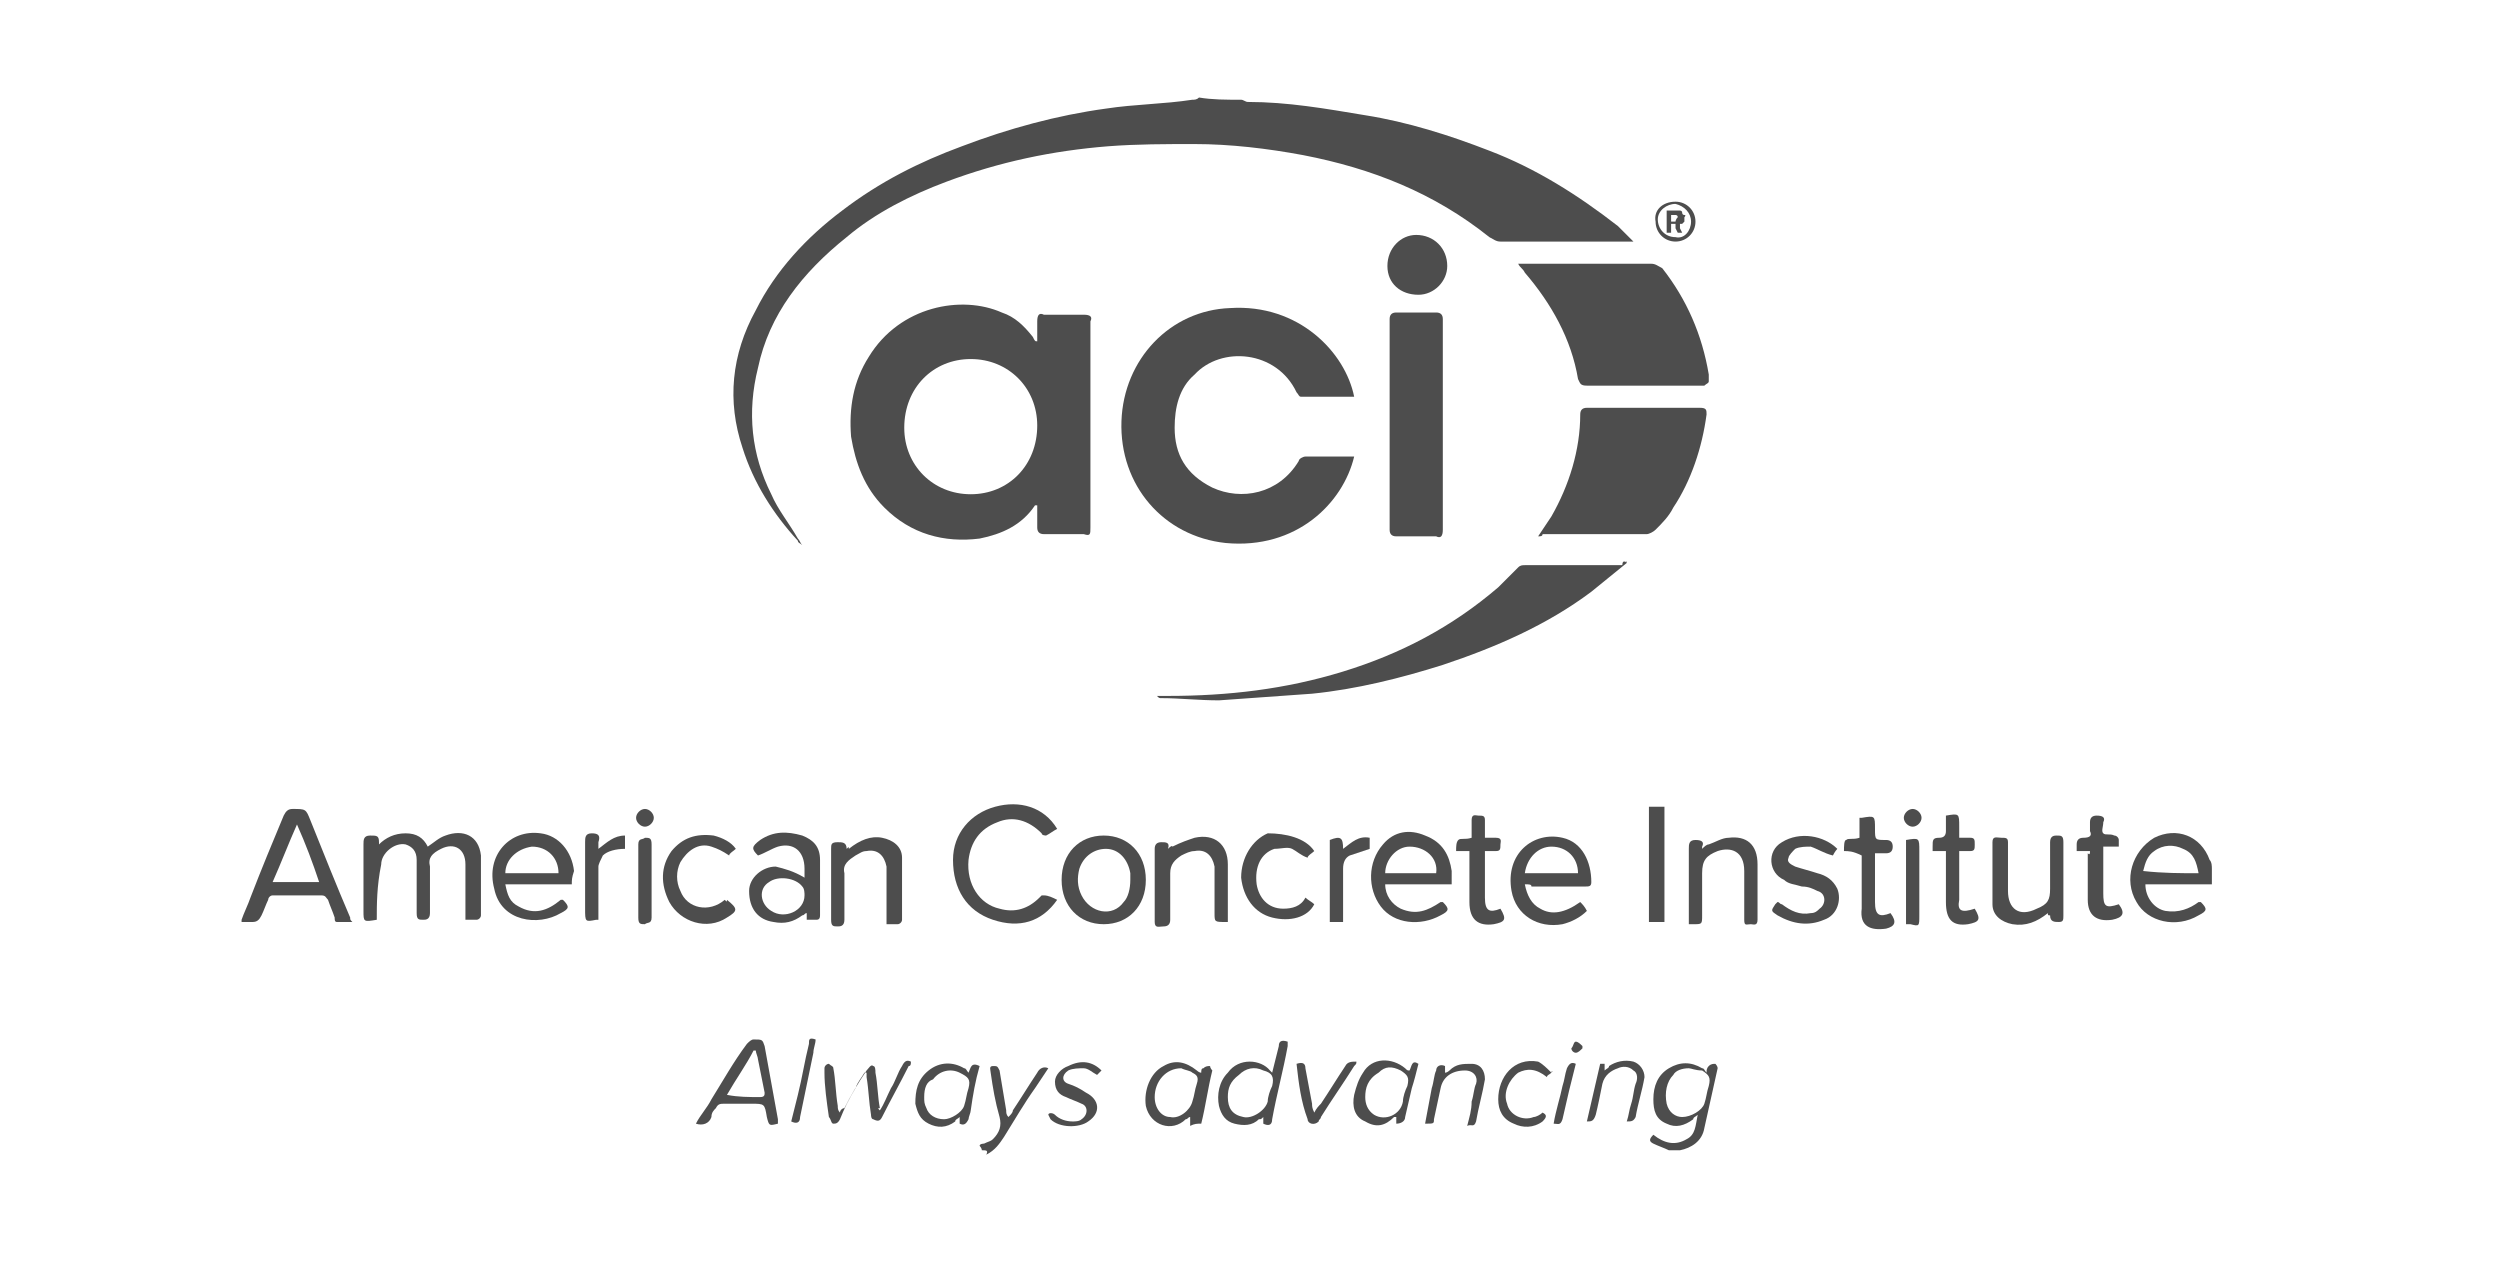 <?xml version="1.0" encoding="utf-8"?>
<!-- Generator: Adobe Illustrator 23.0.1, SVG Export Plug-In . SVG Version: 6.00 Build 0)  -->
<svg version="1.1" id="Layer_1" xmlns="http://www.w3.org/2000/svg" xmlns:xlink="http://www.w3.org/1999/xlink" x="0px" y="0px"
	 viewBox="0 0 112.8 56.9" style="enable-background:new 0 0 112.8 56.9;" xml:space="preserve">
<style type="text/css">
	.st0{fill:#4D4D4D;}
</style>
<g>
	<g>
		<path class="st0" d="M10.9,41.5c0.1-0.3,0.3-0.7,0.4-1c0.5-1.3,1-2.5,1.5-3.7c0.1-0.2,0.2-0.3,0.4-0.3c0.6,0,0.6,0,0.8,0.5
			c0.6,1.5,1.2,3,1.8,4.4c0,0.1,0,0.1,0.1,0.2c-0.3,0-0.5,0-0.7,0c-0.1,0-0.1-0.1-0.1-0.2c-0.1-0.3-0.2-0.5-0.3-0.8
			c-0.1-0.1-0.1-0.2-0.3-0.2c-0.7,0-1.4,0-2.2,0c-0.1,0-0.2,0.1-0.2,0.2c-0.1,0.2-0.2,0.5-0.3,0.7c-0.1,0.2-0.2,0.3-0.4,0.3
			c-0.1,0-0.3,0-0.5,0C10.9,41.6,10.9,41.5,10.9,41.5z M13.4,37.2C13.4,37.2,13.4,37.2,13.4,37.2c-0.4,0.9-0.7,1.7-1.1,2.6
			c0.7,0,1.4,0,2.1,0C14.1,38.9,13.8,38.1,13.4,37.2z"/>
		<path class="st0" d="M99.8,39.9c-1,0-2,0-3,0c0,0.6,0.4,1.1,0.9,1.2c0.6,0.1,1.1-0.1,1.5-0.4c0,0,0.1,0,0.1,0
			c0.3,0.3,0.3,0.4-0.1,0.6c-1,0.6-2.3,0.3-2.8-0.6c-0.6-1-0.2-2.3,0.8-2.9c1-0.5,2.1-0.1,2.5,1c0.1,0.1,0.1,0.3,0.1,0.4
			C99.8,39.5,99.8,39.7,99.8,39.9z M99.2,39.4c-0.1-0.5-0.2-0.9-0.7-1.1c-0.4-0.2-0.9-0.2-1.3,0.1c-0.3,0.2-0.4,0.5-0.5,0.9
			C97.6,39.4,98.4,39.4,99.2,39.4z"/>
		<path class="st0" d="M17,41.5C16.9,41.6,16.9,41.6,17,41.5c-0.6,0.1-0.6,0.1-0.6-0.4c0-1,0-2,0-3c0-0.2,0-0.4,0.3-0.4
			c0.3,0,0.4,0,0.4,0.3c0,0,0,0,0,0.1c0.3-0.3,0.7-0.5,1.2-0.5c0.5,0,0.8,0.2,1,0.6c0.3-0.2,0.5-0.4,0.8-0.5c0.8-0.3,1.5,0,1.6,0.9
			c0,0.9,0,1.8,0,2.7c0,0.1-0.1,0.2-0.2,0.2c-0.1,0-0.3,0-0.5,0c0-0.1,0-0.2,0-0.3c0-0.7,0-1.5,0-2.2c0-0.7-0.5-1-1.1-0.7
			c-0.4,0.2-0.6,0.4-0.5,0.8c0,0.7,0,1.4,0,2.1c0,0.3-0.2,0.3-0.3,0.3c-0.2,0-0.3,0-0.3-0.3c0-0.8,0-1.6,0-2.4
			c0-0.4-0.2-0.6-0.5-0.7c-0.5-0.1-1.1,0.4-1.1,0.9C17,40,17,40.8,17,41.5z"/>
		<path class="st0" d="M47.7,40.6c-0.7,1-1.7,1.3-2.9,0.9c-1.2-0.4-1.8-1.4-1.8-2.7c0-1.2,0.8-2.1,1.9-2.4c1.1-0.3,2.2,0,2.8,1
			c-0.2,0.1-0.3,0.2-0.5,0.3c0,0-0.2,0-0.2-0.1c-0.6-0.6-1.3-0.8-2-0.5c-0.8,0.3-1.2,0.9-1.3,1.7c-0.1,1.1,0.5,2,1.4,2.2
			c0.7,0.2,1.3,0,1.8-0.5c0,0,0.1-0.1,0.1-0.1c0,0,0,0,0.1,0C47.3,40.4,47.5,40.5,47.7,40.6z"/>
		<path class="st0" d="M25.8,39.9c-1,0-2,0-3,0c0.1,0.5,0.2,0.8,0.6,1c0.7,0.4,1.3,0.2,1.9-0.3c0,0,0,0,0.1,0
			c0.3,0.3,0.3,0.4-0.1,0.6c-1,0.6-2.7,0.4-3-1.1c-0.4-1.5,0.7-2.7,2.1-2.5c0.8,0.1,1.4,0.8,1.5,1.7C25.8,39.6,25.8,39.7,25.8,39.9z
			 M22.8,39.4c0.8,0,1.6,0,2.4,0c0-0.7-0.5-1.2-1.2-1.2C23.3,38.3,22.8,38.8,22.8,39.4z"/>
		<path class="st0" d="M65.5,39.9c-1,0-2,0-3,0c0,0.5,0.3,0.9,0.7,1.1c0.7,0.3,1.2,0.1,1.8-0.3c0,0,0.1,0,0.1,0
			c0.3,0.3,0.3,0.4-0.1,0.6c-0.9,0.5-2.1,0.4-2.7-0.4c-0.6-0.8-0.6-2,0.1-2.8c0.5-0.6,1.2-0.7,1.9-0.4c0.8,0.3,1.1,0.9,1.2,1.6
			C65.5,39.6,65.5,39.7,65.5,39.9z M62.5,39.4c0.8,0,1.6,0,2.3,0c0.1-0.7-0.5-1.2-1.2-1.2C63,38.2,62.5,38.8,62.5,39.4z"/>
		<path class="st0" d="M68.8,39.9c0.1,0.5,0.3,0.9,0.7,1.1c0.5,0.3,1.1,0.2,1.8-0.3c0.1,0.1,0.2,0.2,0.3,0.4
			c-0.3,0.3-0.7,0.5-1.1,0.6c-1.1,0.2-2.1-0.4-2.3-1.5c-0.3-1.7,1-2.7,2.3-2.4c0.9,0.2,1.3,1.1,1.3,2c0,0.2-0.1,0.2-0.3,0.2
			c-0.8,0-1.6,0-2.4,0C69.1,39.9,69,39.9,68.8,39.9z M68.8,39.4c0.8,0,1.6,0,2.4,0c0-0.7-0.5-1.2-1.2-1.2
			C69.4,38.2,68.9,38.7,68.8,39.4z"/>
		<path class="st0" d="M36.3,39.6c0-0.2,0-0.3,0-0.4c0-0.8-0.5-1.2-1.2-1c-0.3,0.1-0.6,0.3-0.9,0.4c0,0,0,0,0,0
			c-0.3-0.3-0.3-0.4,0.1-0.7c0.6-0.4,1.2-0.4,1.9-0.2c0.5,0.2,0.8,0.5,0.8,1.1c0,0.8,0,1.7,0,2.5c0,0.2-0.1,0.2-0.2,0.2
			c-0.1,0-0.3,0-0.4,0c0-0.1,0-0.2,0-0.3c-0.1,0-0.1,0.1-0.2,0.1c-0.4,0.3-0.8,0.4-1.3,0.3c-0.7-0.1-1.1-0.6-1.1-1.4
			c0-0.6,0.6-1.1,1.2-1.1C35.4,39.2,35.8,39.3,36.3,39.6z M36.3,40.4c0-0.1,0-0.3-0.1-0.4c-0.3-0.4-1.1-0.5-1.5-0.2
			c-0.5,0.3-0.4,1,0.1,1.3C35.4,41.5,36.3,41.1,36.3,40.4z"/>
		<path class="st0" d="M49.8,41.7c-1.1,0-1.9-0.8-1.9-2c0-1.2,0.8-2,1.9-2c1.1,0,1.9,0.8,1.9,2C51.7,40.9,50.9,41.7,49.8,41.7z
			 M51,39.7c0-0.1,0-0.2,0-0.3c-0.1-0.6-0.5-1.1-1.1-1.1c-0.5,0-1,0.3-1.2,0.9c-0.1,0.4-0.1,0.8,0.1,1.2c0.4,0.8,1.4,1,1.9,0.3
			C50.9,40.5,51,40.1,51,39.7z"/>
		<path class="st0" d="M38.3,38.3c0.5-0.4,1-0.6,1.5-0.5c0.5,0.1,0.9,0.4,0.9,0.9c0,0.9,0,1.8,0,2.8c0,0.1-0.1,0.2-0.2,0.2
			c-0.2,0-0.3,0-0.5,0c0-0.8,0-1.5,0-2.2c0-0.1,0-0.3,0-0.4c-0.1-0.5-0.4-0.8-0.9-0.7c-0.2,0-0.3,0.1-0.5,0.2
			c-0.3,0.2-0.6,0.4-0.5,0.8c0,0.7,0,1.4,0,2.1c0,0.3-0.2,0.3-0.3,0.3c-0.2,0-0.3,0-0.3-0.3c0-1.1,0-2.2,0-3.2c0-0.2,0-0.3,0.3-0.3
			c0.2,0,0.4,0,0.4,0.3C38.3,38.2,38.3,38.2,38.3,38.3z"/>
		<path class="st0" d="M52.9,38.2c0.4-0.2,0.7-0.3,1-0.4c0.9-0.2,1.5,0.3,1.5,1.2c0,0.8,0,1.6,0,2.4c0,0.1,0,0.2,0,0.2
			c0,0-0.1,0-0.1,0c-0.5,0-0.5,0-0.5-0.4c0-0.6,0-1.2,0-1.8c0-0.1,0-0.2,0-0.3c-0.1-0.5-0.4-0.8-0.9-0.7c-0.2,0-0.4,0.1-0.6,0.2
			c-0.3,0.2-0.5,0.4-0.5,0.8c0,0.7,0,1.4,0,2.1c0,0.2-0.1,0.3-0.3,0.3c-0.2,0-0.4,0.1-0.4-0.2c0-1.1,0-2.2,0-3.3
			c0-0.2,0.1-0.3,0.3-0.3c0.2,0,0.4,0,0.3,0.3C52.9,38.1,52.9,38.2,52.9,38.2z"/>
		<path class="st0" d="M76.8,38.3c0.1-0.1,0.2-0.2,0.3-0.2c0.3-0.1,0.6-0.3,0.9-0.3c0.8-0.1,1.3,0.3,1.3,1.2c0,0.8,0,1.7,0,2.5
			c0,0.3-0.2,0.2-0.3,0.2c-0.2,0-0.3,0.1-0.3-0.2c0-0.7,0-1.5,0-2.2c0-0.9-0.6-1.1-1.2-0.9c-0.5,0.2-0.7,0.4-0.7,1
			c0,0.6,0,1.3,0,1.9c0,0.4,0,0.4-0.4,0.4c-0.1,0-0.1,0-0.2,0c0-0.2,0-0.3,0-0.5c0-1,0-2,0-2.9c0-0.2,0-0.4,0.3-0.4
			c0.3,0,0.4,0.1,0.3,0.3C76.8,38.2,76.8,38.2,76.8,38.3z"/>
		<path class="st0" d="M92.4,41.2c-0.5,0.4-1,0.6-1.6,0.5c-0.5-0.1-0.9-0.4-0.9-0.9c0-0.9,0-1.9,0-2.8c0-0.3,0.2-0.2,0.4-0.2
			c0.2,0,0.3,0,0.3,0.2c0,0.7,0,1.4,0,2.2c0,0.8,0.5,1.2,1.3,0.8c0.5-0.2,0.6-0.4,0.6-0.9c0-0.7,0-1.4,0-2.1c0-0.3,0.2-0.3,0.3-0.3
			c0.2,0,0.3,0,0.3,0.3c0,1.1,0,2.2,0,3.3c0,0.2,0,0.3-0.2,0.3c-0.2,0-0.4,0-0.4-0.3C92.4,41.3,92.4,41.3,92.4,41.2z"/>
		<path class="st0" d="M82.9,38.3c-0.1,0.1-0.2,0.3-0.2,0.3c-0.4-0.1-0.7-0.3-1-0.4c-0.2,0-0.5,0-0.7,0.1c-0.1,0.1-0.3,0.3-0.3,0.4
			c-0.1,0.2,0.1,0.3,0.3,0.4c0.3,0.1,0.7,0.2,1,0.3c0.4,0.1,0.7,0.3,0.9,0.7c0.2,0.5,0,1.2-0.6,1.4c-0.7,0.3-1.4,0.2-2.1-0.2
			c-0.3-0.2-0.3-0.2-0.1-0.5c0,0,0.1-0.1,0.1-0.1c0.1,0,0.1,0.1,0.2,0.1c0.4,0.3,0.8,0.5,1.3,0.4c0.2,0,0.3-0.1,0.4-0.2
			c0.3-0.2,0.3-0.7-0.1-0.8c-0.2-0.1-0.4-0.2-0.7-0.2c-0.3-0.1-0.6-0.1-0.8-0.3c-0.7-0.3-0.8-1.3-0.1-1.7
			C81.2,37.5,82.3,37.7,82.9,38.3z"/>
		<path class="st0" d="M59.3,38.4c-0.1,0.1-0.3,0.2-0.3,0.3c-0.3-0.1-0.5-0.3-0.7-0.4c-0.2-0.1-0.5,0-0.8,0
			c-0.6,0.2-0.9,0.8-0.8,1.6c0.1,0.6,0.5,1.1,1.2,1.1c0.4,0,0.8-0.1,1-0.5c0.1,0.1,0.3,0.2,0.4,0.3c-0.3,0.6-1.1,0.8-1.9,0.6
			c-0.8-0.2-1.3-0.9-1.4-1.8c0-0.9,0.5-1.7,1.2-2C58,37.6,58.9,37.8,59.3,38.4z"/>
		<path class="st0" d="M32.8,40.6c0.5,0.4,0.5,0.5,0,0.8c-0.9,0.6-2.1,0.2-2.6-0.7c-0.4-0.8-0.4-1.6,0.1-2.3
			c0.5-0.6,1.1-0.8,1.9-0.7c0.4,0.1,0.8,0.3,1,0.6c-0.1,0.1-0.3,0.2-0.3,0.3c-0.3-0.2-0.5-0.3-0.8-0.4c-0.6-0.2-1.1,0.2-1.4,0.7
			c-0.2,0.4-0.2,0.9,0,1.3c0.3,0.8,1.3,1,2,0.4C32.8,40.7,32.8,40.7,32.8,40.6z"/>
		<path class="st0" d="M94.3,38.4c-0.2,0-0.4,0-0.6,0c0-0.1,0-0.2,0-0.3c0-0.2,0.1-0.3,0.3-0.3c0.3,0,0.4-0.1,0.3-0.3
			c0-0.1,0-0.3,0-0.4c0-0.2,0.1-0.3,0.3-0.3c0.3,0,0.4,0.1,0.3,0.3c0,0,0,0,0,0c0,0.2-0.1,0.4,0,0.5c0.1,0.1,0.3,0,0.5,0.1
			c0.1,0,0.2,0.1,0.2,0.2c0,0.1,0,0.2,0,0.3c-0.3,0-0.5,0-0.7,0c0,0.1,0,0.2,0,0.3c0,0.6,0,1.2,0,1.8c0,0.6,0.1,0.7,0.7,0.5
			c0.3,0.4,0.2,0.6-0.3,0.7c-0.7,0.1-1.1-0.2-1.1-0.9c0-0.7,0-1.4,0-2.1C94.3,38.6,94.3,38.5,94.3,38.4z"/>
		<path class="st0" d="M67.7,41c0.3,0.5,0.2,0.6-0.3,0.7c-0.7,0.1-1.1-0.2-1.1-1c0-0.8,0-1.5,0-2.3c-0.2,0-0.4,0-0.6,0
			c0-0.2,0-0.4,0.1-0.5c0.1-0.1,0.3,0,0.6-0.1c0-0.3,0-0.5,0-0.8c0-0.3,0.2-0.2,0.3-0.2c0.2,0,0.3,0,0.3,0.2c0,0.3,0,0.5,0,0.8
			c0.2,0,0.4,0,0.5,0c0.3,0,0.2,0.2,0.2,0.3c0,0.2,0,0.3-0.2,0.3c-0.2,0-0.3,0-0.5,0c0,0.1,0,0.2,0,0.3c0,0.6,0,1.2,0,1.8
			C67,41.1,67.2,41.2,67.7,41z"/>
		<path class="st0" d="M83.2,38.4c0-0.2,0-0.5,0.1-0.5c0.1-0.1,0.3,0,0.6-0.1c0-0.3,0-0.7,0-0.9c0,0,0.1,0,0.1,0
			c0.6-0.1,0.6-0.1,0.6,0.5c0,0.5,0,0.5,0.5,0.5c0.2,0,0.3,0.1,0.3,0.3c0,0.2-0.1,0.3-0.3,0.3c-0.2,0-0.3,0-0.5,0c0,0.4,0,0.8,0,1.2
			c0,0.3,0,0.7,0,1c0,0.6,0.2,0.7,0.7,0.5c0.3,0.4,0.2,0.6-0.2,0.7c-0.7,0.1-1.2-0.1-1.1-0.9c0-0.8,0-1.6,0-2.4
			C83.6,38.4,83.4,38.4,83.2,38.4z"/>
		<path class="st0" d="M89.1,41c0.3,0.5,0.2,0.6-0.3,0.7c-0.7,0.1-1-0.2-1-1c0-0.7,0-1.3,0-2c0-0.1,0-0.2,0-0.3c-0.2,0-0.4,0-0.6,0
			c0-0.1,0-0.1,0-0.2c0-0.3,0-0.4,0.3-0.4c0.2,0,0.3-0.1,0.3-0.3c0-0.2,0-0.5,0-0.7c0.6-0.1,0.6-0.1,0.6,0.5c0,0.2,0,0.3,0,0.5
			c0.2,0,0.4,0,0.5,0c0.2,0,0.2,0.1,0.2,0.3s0,0.3-0.2,0.3c-0.2,0-0.3,0-0.5,0c0,0.4,0,0.8,0,1.2c0,0.3,0,0.6,0,1
			C88.3,41.1,88.5,41.2,89.1,41z"/>
		<path class="st0" d="M75.1,41.6c-0.2,0-0.4,0-0.7,0c0-1.7,0-3.4,0-5.2c0.2,0,0.4,0,0.7,0C75.1,38.1,75.1,39.8,75.1,41.6z"/>
		<path class="st0" d="M27,38.3c0.4-0.3,0.7-0.6,1.2-0.6c0,0.2,0,0.4,0,0.6c-0.4,0-0.8,0.1-1,0.3C27.1,38.8,27,39,27,39.1
			c0,0.7,0,1.4,0,2.1c0,0.1,0,0.2,0,0.3c0,0-0.1,0-0.1,0c-0.5,0.1-0.5,0.1-0.5-0.5c0-1,0-2,0-3c0-0.2,0-0.4,0.3-0.4
			c0.3,0,0.4,0.1,0.3,0.4C27,38.2,27,38.2,27,38.3z"/>
		<path class="st0" d="M60.6,41.6c-0.2,0-0.4,0-0.6,0c0-1.3,0-2.5,0-3.7c0.5-0.2,0.6-0.1,0.6,0.4c0.4-0.3,0.7-0.6,1.2-0.5
			c0,0.2,0,0.4,0,0.5c-0.3,0.1-0.6,0.2-0.9,0.3c-0.2,0.1-0.3,0.3-0.3,0.6c0,0.7,0,1.3,0,2C60.6,41.4,60.6,41.5,60.6,41.6z"/>
		<path class="st0" d="M86,37.9C86.1,37.8,86.1,37.8,86,37.9c0.6-0.1,0.6-0.1,0.6,0.5c0,1,0,1.9,0,2.9c0,0.5,0,0.5-0.4,0.4
			c-0.1,0-0.1,0-0.2,0C86,40.3,86,39.1,86,37.9z"/>
		<path class="st0" d="M29.4,39.7c0,0.5,0,1.1,0,1.7c0,0.3-0.2,0.2-0.3,0.3c-0.2,0-0.3,0-0.3-0.3c0-1.1,0-2.2,0-3.3
			c0-0.3,0.2-0.2,0.3-0.3c0.2,0,0.3,0,0.3,0.3C29.4,38.6,29.4,39.2,29.4,39.7z"/>
		<path class="st0" d="M86.7,36.9c0,0.2-0.2,0.4-0.4,0.4c-0.2,0-0.4-0.2-0.4-0.4s0.2-0.4,0.4-0.4S86.7,36.7,86.7,36.9z"/>
		<path class="st0" d="M29.5,36.9c0,0.2-0.2,0.4-0.4,0.4s-0.4-0.2-0.4-0.4c0-0.2,0.2-0.4,0.4-0.4C29.3,36.5,29.5,36.7,29.5,36.9z"/>
	</g>
	<g>
		<g>
			<g>
				<g>
					<path class="st0" d="M75.3,51.9c-0.2-0.1-0.5-0.2-0.7-0.3c-0.2-0.1-0.2-0.2,0-0.4c0.5,0.4,1,0.5,1.5,0.2
						c0.4-0.2,0.4-0.6,0.5-1.1c-0.1,0.1-0.2,0.1-0.2,0.2c-0.4,0.3-0.8,0.4-1.2,0.2c-0.5-0.2-0.6-0.6-0.6-1.1c0-0.6,0.2-1.1,0.7-1.4
						c0.5-0.3,1-0.3,1.5,0c0.1,0,0.1,0.1,0.2,0.2c0-0.1,0-0.2,0.1-0.3s0.2-0.1,0.3-0.1c0,0,0.1,0.1,0.1,0.2
						c-0.2,0.9-0.4,1.8-0.6,2.7c-0.1,0.6-0.6,0.9-1.1,1C75.7,51.9,75.5,51.9,75.3,51.9z M76.2,48.2c-0.3,0-0.6,0.1-0.7,0.3
						c-0.3,0.3-0.4,0.8-0.3,1.3c0.1,0.4,0.4,0.6,0.7,0.6c0.4,0,0.9-0.3,1-0.6c0.1-0.3,0.1-0.5,0.2-0.8c0.1-0.4,0-0.5-0.3-0.7
						C76.5,48.3,76.3,48.2,76.2,48.2z"/>
				</g>
			</g>
			<g>
				<path class="st0" d="M44.3,51.9c0-0.1-0.1-0.2-0.1-0.2c0-0.1,0.2-0.1,0.2-0.1c0.2-0.1,0.3-0.1,0.4-0.2c0.3-0.3,0.4-0.6,0.3-1
					c-0.2-0.7-0.3-1.3-0.4-2c0-0.1-0.1-0.3,0.1-0.3c0.2,0,0.2,0,0.3,0.2c0.1,0.6,0.2,1.2,0.3,1.8c0,0.1,0,0.2,0.1,0.3
					c0.1-0.1,0.2-0.2,0.2-0.3c0.4-0.6,0.7-1.1,1.1-1.7c0.1-0.2,0.3-0.3,0.5-0.2c-0.2,0.3-0.4,0.6-0.6,0.9c-0.5,0.7-0.9,1.4-1.4,2.2
					c-0.2,0.3-0.4,0.6-0.8,0.8C44.6,51.9,44.5,51.9,44.3,51.9z"/>
			</g>
			<g>
				<g>
					<path class="st0" d="M35.1,50.7c-0.4,0.1-0.4,0.1-0.5-0.3c-0.1-0.6-0.1-0.6-0.7-0.6c-0.4,0-0.8,0-1.2,0c-0.2,0-0.3,0-0.4,0.2
						c-0.1,0.1-0.2,0.2-0.2,0.4c-0.1,0.3-0.4,0.4-0.7,0.3c0.2-0.4,0.5-0.7,0.7-1.1c0.5-0.8,1-1.7,1.6-2.5c0.1-0.1,0.2-0.2,0.3-0.2
						c0.4,0,0.4,0,0.5,0.3c0.2,1.1,0.4,2.2,0.6,3.3C35.1,50.5,35.1,50.6,35.1,50.7z M32.8,49.4C32.8,49.4,32.9,49.4,32.8,49.4
						c0.5,0.1,1,0.1,1.5,0.1c0.2,0,0.2-0.1,0.2-0.2c-0.1-0.5-0.2-1-0.3-1.5c0-0.1-0.1-0.3-0.1-0.4c0,0,0,0-0.1,0
						C33.7,48,33.2,48.7,32.8,49.4z"/>
				</g>
			</g>
			<g>
				<path class="st0" d="M39.7,50.1c0.2-0.3,0.3-0.6,0.5-1c0.2-0.3,0.3-0.7,0.5-1c0.1-0.2,0.2-0.3,0.4-0.2c0,0.1,0,0.2-0.1,0.2
					c-0.4,0.8-0.8,1.5-1.2,2.3c-0.1,0.2-0.2,0.2-0.4,0.1c-0.1,0-0.1-0.2-0.1-0.2c-0.1-0.6-0.1-1.1-0.2-1.7c0-0.1,0-0.2,0-0.2
					c0,0,0,0-0.1,0c-0.1,0.2-0.3,0.4-0.4,0.7c-0.3,0.5-0.5,0.9-0.7,1.4c-0.1,0.2-0.2,0.2-0.3,0.2c-0.1,0-0.1-0.2-0.2-0.3
					c-0.1-0.7-0.2-1.4-0.2-2c0-0.1,0-0.1,0-0.2c0-0.1,0.1-0.2,0.2-0.2c0.1,0.1,0.2,0.1,0.2,0.2c0.1,0.5,0.1,1.1,0.2,1.7
					c0,0.1,0,0.2,0.1,0.3c0-0.1,0.1-0.2,0.2-0.2c0.3-0.6,0.6-1.1,1-1.7c0.1-0.1,0.2-0.3,0.3-0.2c0.1,0,0.1,0.2,0.1,0.3
					c0.1,0.5,0.1,1.1,0.2,1.6C39.6,50,39.6,50,39.7,50.1C39.6,50.1,39.7,50.1,39.7,50.1z"/>
			</g>
			<g>
				<g>
					<path class="st0" d="M57.4,48.4c0.1-0.4,0.2-0.8,0.3-1.2c0-0.2,0.1-0.3,0.4-0.2c0,0.1,0,0.2,0,0.2c-0.2,1.1-0.5,2.2-0.7,3.3
						c0,0.3-0.2,0.3-0.4,0.2c0-0.1,0-0.2,0-0.3c-0.1,0.1-0.1,0.1-0.2,0.1c-0.3,0.3-0.7,0.3-1.1,0.2c-0.4-0.1-0.6-0.4-0.7-0.8
						c-0.1-0.5,0-1.1,0.4-1.5c0.5-0.7,1.5-0.6,1.9-0.1C57.3,48.3,57.3,48.3,57.4,48.4z M55.4,49.5c0,0.5,0.2,0.8,0.7,0.9
						c0.4,0.1,1-0.3,1.1-0.7c0-0.2,0.1-0.5,0.2-0.7c0.1-0.4,0-0.6-0.4-0.7c-0.4-0.2-0.8-0.1-1.1,0.2C55.5,48.8,55.4,49.1,55.4,49.5z
						"/>
				</g>
			</g>
			<g>
				<g>
					<path class="st0" d="M53.7,50.8c0-0.2,0-0.3,0-0.4c-0.1,0-0.1,0.1-0.2,0.1c-0.6,0.6-1.6,0.3-1.8-0.6c-0.1-0.7,0.2-1.5,0.8-1.8
						c0.5-0.3,1-0.2,1.5,0.2c0,0,0.1,0.1,0.2,0.1c0-0.1,0-0.2,0.1-0.2c0.1-0.1,0.2-0.1,0.3-0.1c0,0.1,0.1,0.2,0.1,0.2
						c-0.2,0.8-0.3,1.6-0.5,2.4C54,50.7,53.9,50.7,53.7,50.8z M53.3,48.2c-0.7,0-1.2,0.6-1.2,1.3c0,0.5,0.3,0.9,0.7,0.9
						c0.4,0.1,0.9-0.3,1-0.7c0.1-0.3,0.1-0.5,0.2-0.8c0.1-0.3,0-0.4-0.2-0.5C53.7,48.3,53.5,48.3,53.3,48.2z"/>
				</g>
			</g>
			<g>
				<g>
					<path class="st0" d="M63.6,48.3c0.1-0.2,0.1-0.5,0.4-0.3c-0.1,0.4-0.2,0.8-0.3,1.1c-0.1,0.4-0.2,0.9-0.3,1.3
						c0,0.2-0.2,0.3-0.4,0.3c0-0.1,0-0.2,0-0.3c0,0-0.1,0-0.1,0c-0.4,0.4-0.8,0.5-1.3,0.2c-0.5-0.2-0.6-0.7-0.5-1.2
						c0.1-0.4,0.2-0.7,0.4-1c0.4-0.7,1.3-0.7,1.9-0.2C63.5,48.3,63.5,48.3,63.6,48.3z M61.6,49.5c0,0.3,0.1,0.6,0.4,0.8
						c0.5,0.3,1.2,0,1.3-0.6c0-0.2,0.1-0.5,0.2-0.7c0.1-0.4,0-0.5-0.3-0.7c-0.4-0.2-0.7-0.2-1,0.1C61.7,48.7,61.6,49.1,61.6,49.5z"
						/>
				</g>
			</g>
			<g>
				<g>
					<path class="st0" d="M43.3,50.7c0-0.1,0-0.2,0-0.3c-0.1,0.1-0.2,0.1-0.2,0.2c-0.4,0.3-0.8,0.3-1.2,0.1
						c-0.4-0.2-0.5-0.5-0.6-0.9c0-0.6,0.1-1.1,0.6-1.5c0.5-0.4,1.1-0.4,1.6-0.1c0.1,0,0.1,0.1,0.2,0.2c0.1-0.2,0.1-0.5,0.5-0.3
						c-0.2,0.7-0.3,1.3-0.4,2c0,0.1-0.1,0.3-0.1,0.4C43.6,50.7,43.5,50.8,43.3,50.7z M41.7,49.5c0,0.2,0,0.3,0.1,0.5
						c0.1,0.3,0.4,0.5,0.8,0.5c0.3,0,0.8-0.3,0.9-0.6c0.1-0.3,0.1-0.5,0.2-0.8c0.1-0.4,0-0.5-0.4-0.7c-0.4-0.2-0.9-0.1-1.2,0.3
						C41.8,48.8,41.7,49.1,41.7,49.5z"/>
				</g>
			</g>
			<g>
				<path class="st0" d="M72.4,48c0,0.1,0,0.2,0,0.3c0.1-0.1,0.2-0.1,0.2-0.2c0.3-0.2,0.7-0.3,1.1-0.2c0.3,0.1,0.5,0.4,0.5,0.7
					c-0.1,0.6-0.3,1.2-0.4,1.8c-0.1,0.2-0.2,0.2-0.4,0.2c0.1-0.3,0.1-0.5,0.2-0.8c0.1-0.3,0.1-0.6,0.2-0.9c0.1-0.2,0.1-0.5-0.1-0.6
					c-0.2-0.2-0.5-0.2-0.7-0.1c-0.3,0.1-0.6,0.3-0.7,0.7c-0.1,0.5-0.2,1-0.3,1.4c-0.1,0.3-0.2,0.3-0.4,0.3c0.2-0.9,0.4-1.7,0.6-2.6
					C72.1,48,72.3,48,72.4,48C72.4,48,72.4,48,72.4,48z"/>
			</g>
			<g>
				<path class="st0" d="M64.3,50.7c0.1-0.5,0.2-1.1,0.3-1.6c0.1-0.3,0.1-0.6,0.2-0.8c0-0.2,0.2-0.3,0.4-0.2c0,0.1,0,0.2,0,0.3
					c0.1,0,0.2-0.1,0.2-0.1c0.3-0.3,0.6-0.3,1-0.3s0.6,0.3,0.6,0.7c-0.1,0.6-0.3,1.3-0.4,1.9c-0.1,0.3-0.2,0.1-0.4,0.2
					c0.1-0.4,0.2-0.7,0.2-1.1c0.1-0.3,0.1-0.6,0.2-0.8c0.1-0.3-0.1-0.6-0.5-0.6c-0.6,0-1,0.3-1.1,0.8c-0.1,0.5-0.2,0.9-0.3,1.4
					C64.7,50.7,64.7,50.7,64.3,50.7z"/>
			</g>
			<g>
				<path class="st0" d="M49.7,48.3c-0.1,0.1-0.1,0.1-0.2,0.2c-0.2-0.1-0.4-0.3-0.6-0.3c-0.2,0-0.5,0-0.7,0.1
					c-0.3,0.2-0.3,0.5,0,0.6c0.3,0.1,0.5,0.2,0.8,0.4c0.6,0.3,0.7,0.9,0.1,1.3c-0.4,0.3-1.3,0.3-1.7-0.1c0,0-0.1-0.2-0.1-0.2
					c0-0.1,0.2-0.1,0.3,0c0.2,0.2,0.5,0.3,0.8,0.3c0.1,0,0.3,0,0.4-0.1c0.3-0.2,0.3-0.6,0-0.7c-0.2-0.1-0.5-0.2-0.7-0.3
					c-0.3-0.1-0.5-0.3-0.5-0.7c0-0.3,0.3-0.6,0.6-0.7C48.8,47.8,49.3,47.9,49.7,48.3z"/>
			</g>
			<g>
				<path class="st0" d="M58.5,48c0.3-0.1,0.4,0,0.4,0.2c0.1,0.5,0.2,1.1,0.3,1.6c0,0.1,0,0.2,0.1,0.4c0.1-0.2,0.2-0.3,0.3-0.4
					c0.4-0.6,0.7-1.1,1.1-1.7c0.1-0.2,0.3-0.2,0.5-0.2c0,0.1,0,0.1-0.1,0.2c-0.5,0.8-1,1.5-1.5,2.3c0,0.1-0.1,0.1-0.1,0.2
					c-0.2,0.2-0.5,0.1-0.5-0.1C58.7,49.7,58.6,48.9,58.5,48C58.5,48.1,58.5,48,58.5,48z"/>
			</g>
			<g>
				<path class="st0" d="M70,48.4c-0.1,0.1-0.2,0.1-0.2,0.2c-0.5-0.4-0.9-0.4-1.3-0.2c-0.4,0.3-0.7,0.9-0.5,1.4
					c0.1,0.5,0.7,0.8,1.2,0.6c0.1,0,0.3-0.1,0.4-0.2c0.2,0.1,0.2,0.2,0,0.4c-0.4,0.3-0.9,0.3-1.3,0.1c-0.5-0.2-0.7-0.6-0.7-1.1
					c0-1,0.7-1.9,1.8-1.7C69.6,48,69.8,48.2,70,48.4C70.1,48.3,70,48.3,70,48.4z"/>
			</g>
			<g>
				<path class="st0" d="M36.8,46.9c0,0.2-0.1,0.4-0.1,0.6c-0.2,1-0.4,1.9-0.6,2.9c0,0.3-0.2,0.3-0.4,0.2c0.1-0.4,0.2-0.8,0.3-1.2
					c0.2-0.8,0.3-1.5,0.5-2.3C36.5,46.9,36.5,46.8,36.8,46.9z"/>
			</g>
			<g>
				<path class="st0" d="M71.1,48c-0.1,0.4-0.2,0.8-0.3,1.2c-0.1,0.4-0.2,0.9-0.3,1.3c-0.1,0.3-0.2,0.2-0.4,0.2
					c0.1-0.6,0.3-1.2,0.4-1.7c0.1-0.3,0.1-0.5,0.2-0.8C70.8,48,70.9,47.9,71.1,48z"/>
			</g>
			<g>
				<path class="st0" d="M71.4,47.3c-0.1,0.1-0.2,0.2-0.3,0.2c-0.1,0-0.2-0.1-0.2-0.2C71,47.2,71,47,71.1,47c0.1,0,0.2,0.1,0.3,0.2
					C71.4,47.2,71.4,47.2,71.4,47.3z"/>
			</g>
		</g>
	</g>
	<path class="st0" d="M56,4.5c0.1,0,0.2,0.1,0.3,0.1c1.8,0,3.5,0.3,5.3,0.6c1.9,0.3,3.8,0.9,5.6,1.6c2.1,0.8,4,2,5.8,3.4
		c0.2,0.2,0.4,0.4,0.7,0.7c-0.1,0-0.2,0-0.3,0c-1.9,0-3.8,0-5.7,0c-0.2,0-0.3-0.1-0.5-0.2c-2.5-2-5.3-3.1-8.4-3.7
		c-1.6-0.3-3.3-0.5-4.9-0.5c-1.3,0-2.6,0-3.9,0.1c-2.5,0.2-4.9,0.7-7.3,1.6c-1.6,0.6-3.2,1.4-4.5,2.5c-2,1.6-3.5,3.5-4,5.9
		c-0.5,2-0.3,3.9,0.6,5.7c0.3,0.7,0.8,1.3,1.2,2c0.1,0.1,0.1,0.2,0.2,0.3c0,0,0,0,0,0c-0.1-0.1-0.2-0.1-0.2-0.2
		c-1.1-1.2-2-2.6-2.5-4.2C32.8,18.1,33,16,34.1,14c0.9-1.8,2.3-3.3,3.9-4.5c1.7-1.3,3.5-2.2,5.4-2.9c2.1-0.8,4.3-1.4,6.5-1.7
		c1.3-0.2,2.6-0.2,3.9-0.4c0.1,0,0.2,0,0.3-0.1C54.7,4.5,55.3,4.5,56,4.5z"/>
	<path class="st0" d="M46.8,15.4c0-0.3,0-0.6,0-0.9c0-0.3,0.1-0.4,0.3-0.3c0.6,0,1.2,0,1.8,0c0.3,0,0.4,0.1,0.3,0.3
		c0,1.7,0,3.5,0,5.2c0,1.4,0,2.8,0,4.1c0,0.3,0,0.4-0.3,0.3c-0.6,0-1.2,0-1.8,0c-0.2,0-0.3-0.1-0.3-0.3c0-0.3,0-0.6,0-1
		c0,0-0.1,0-0.1,0c-0.6,0.9-1.5,1.3-2.5,1.5c-1.6,0.2-3.1-0.2-4.3-1.4c-0.9-0.9-1.3-2-1.5-3.2c-0.1-1.3,0.1-2.5,0.8-3.6
		c1.4-2.3,4.2-2.8,6-2c0.6,0.2,1,0.6,1.4,1.1C46.7,15.4,46.7,15.4,46.8,15.4C46.8,15.4,46.8,15.4,46.8,15.4z M43.8,22.3
		c1.7,0,3-1.3,3-3.1c0-1.7-1.3-3-3-3s-3,1.3-3,3.1C40.8,21,42.1,22.3,43.8,22.3z"/>
	<path class="st0" d="M61.1,20.6c-0.5,2.1-2.6,4.2-5.8,3.9c-2.8-0.3-4.8-2.6-4.7-5.5c0.1-2.8,2.2-5,4.9-5.1c3.1-0.2,5.2,2,5.6,4
		c-0.8,0-1.6,0-2.4,0c-0.1,0-0.1-0.1-0.2-0.2c-0.9-1.9-3.4-2.1-4.6-0.8c-0.7,0.6-0.9,1.5-0.9,2.4c0,1.2,0.5,2.1,1.7,2.7
		c1.3,0.6,3,0.3,3.9-1.2c0-0.1,0.2-0.2,0.3-0.2C59.6,20.6,60.3,20.6,61.1,20.6C61,20.5,61.1,20.6,61.1,20.6z"/>
	<path class="st0" d="M68.5,11.9c0.2,0,0.3,0,0.4,0c1.9,0,3.7,0,5.6,0c0.2,0,0.3,0.1,0.5,0.2c1.1,1.4,1.8,3,2.1,4.8
		c0,0.1,0,0.2,0,0.3c0,0.1-0.1,0.1-0.2,0.2c0,0-0.1,0-0.2,0c-1.7,0-3.4,0-5.1,0c-0.3,0-0.3-0.1-0.4-0.3c-0.3-1.8-1.2-3.4-2.4-4.8
		C68.7,12.1,68.6,12.1,68.5,11.9z"/>
	<path class="st0" d="M69.4,24.2c0.2-0.3,0.4-0.6,0.6-0.9c0.8-1.4,1.3-3,1.3-4.6c0-0.2,0.1-0.3,0.3-0.3c1.7,0,3.4,0,5.1,0
		c0.3,0,0.3,0.1,0.3,0.3c-0.2,1.5-0.7,3-1.5,4.2c-0.2,0.4-0.5,0.7-0.8,1c-0.1,0.1-0.3,0.2-0.4,0.2c-1.6,0-3.1,0-4.7,0
		C69.6,24.2,69.5,24.2,69.4,24.2z"/>
	<path class="st0" d="M73.4,25.4c-0.5,0.4-1.1,0.9-1.6,1.3c-2,1.5-4.3,2.5-6.7,3.3c-1.9,0.6-3.9,1.1-5.9,1.3
		c-1.4,0.1-2.8,0.2-4.2,0.3c-0.9,0-1.8-0.1-2.6-0.1c-0.1,0-0.1,0-0.2-0.1c0.2,0,0.3,0,0.5,0c2.7,0,5.3-0.3,7.9-1.1
		c2.6-0.8,4.9-2,7-3.8c0.3-0.3,0.6-0.6,0.9-0.9c0.1-0.1,0.2-0.1,0.3-0.1c1.5,0,2.9,0,4.4,0C73.2,25.3,73.3,25.3,73.4,25.4
		C73.3,25.3,73.4,25.3,73.4,25.4z"/>
	<path class="st0" d="M65.1,19.2c0,1.6,0,3.1,0,4.7c0,0.3-0.1,0.4-0.3,0.3c-0.6,0-1.2,0-1.8,0c-0.2,0-0.3-0.1-0.3-0.3
		c0-3.2,0-6.3,0-9.5c0-0.2,0.1-0.3,0.3-0.3c0.6,0,1.2,0,1.8,0c0.2,0,0.3,0.1,0.3,0.3C65.1,16.1,65.1,17.6,65.1,19.2z"/>
	<path class="st0" d="M62.6,12c0-0.8,0.6-1.4,1.3-1.4c0.8,0,1.4,0.6,1.4,1.4c0,0.7-0.6,1.3-1.3,1.3C63.2,13.3,62.6,12.8,62.6,12z"/>
	<path class="st0" d="M75.6,9.1c0.5,0,0.9,0.4,0.9,0.9c0,0.5-0.4,0.9-0.9,0.9c-0.5,0-0.9-0.4-0.9-0.9C74.6,9.5,75,9.1,75.6,9.1z
		 M76.3,10c0-0.4-0.3-0.7-0.7-0.8c-0.4,0-0.8,0.3-0.8,0.7s0.3,0.8,0.8,0.8C76,10.8,76.3,10.4,76.3,10z"/>
	<g>
		<g>
			<path class="st0" d="M75.9,10.5C75.9,10.5,75.9,10.5,75.9,10.5L75.9,10.5C75.9,10.5,75.9,10.5,75.9,10.5
				C75.9,10.5,75.8,10.5,75.9,10.5c-0.1,0-0.1,0-0.2,0s0,0,0,0s0,0,0,0c0,0,0,0,0,0l-0.1-0.2c0,0,0-0.1,0-0.1s0,0,0-0.1s0,0,0,0
				c0,0,0,0-0.1,0h-0.1v0.4c0,0,0,0,0,0s0,0,0,0c0,0,0,0,0,0c0,0,0,0-0.1,0c0,0,0,0-0.1,0s0,0,0,0s0,0,0,0v0V9.6c0,0,0,0,0-0.1
				c0,0,0,0,0,0h0.3c0,0,0.1,0,0.1,0c0,0,0,0,0.1,0c0,0,0.1,0,0.1,0c0,0,0.1,0,0.1,0.1c0,0,0,0.1,0.1,0.1s0,0.1,0,0.1
				c0,0,0,0.1,0,0.1s0,0.1,0,0.1c0,0,0,0-0.1,0.1c0,0-0.1,0-0.1,0c0,0,0,0,0,0c0,0,0,0,0,0c0,0,0,0,0,0.1s0,0,0,0.1L75.9,10.5
				C75.9,10.4,75.9,10.4,75.9,10.5C75.9,10.5,75.9,10.5,75.9,10.5z M75.7,9.8C75.7,9.8,75.7,9.8,75.7,9.8c0-0.1-0.1-0.1-0.1-0.1
				c0,0,0,0,0,0c0,0,0,0-0.1,0h-0.1V10h0.1c0,0,0.1,0,0.1,0S75.6,9.9,75.7,9.8C75.6,9.9,75.6,9.9,75.7,9.8
				C75.7,9.9,75.7,9.8,75.7,9.8z"/>
		</g>
	</g>
</g>
</svg>
